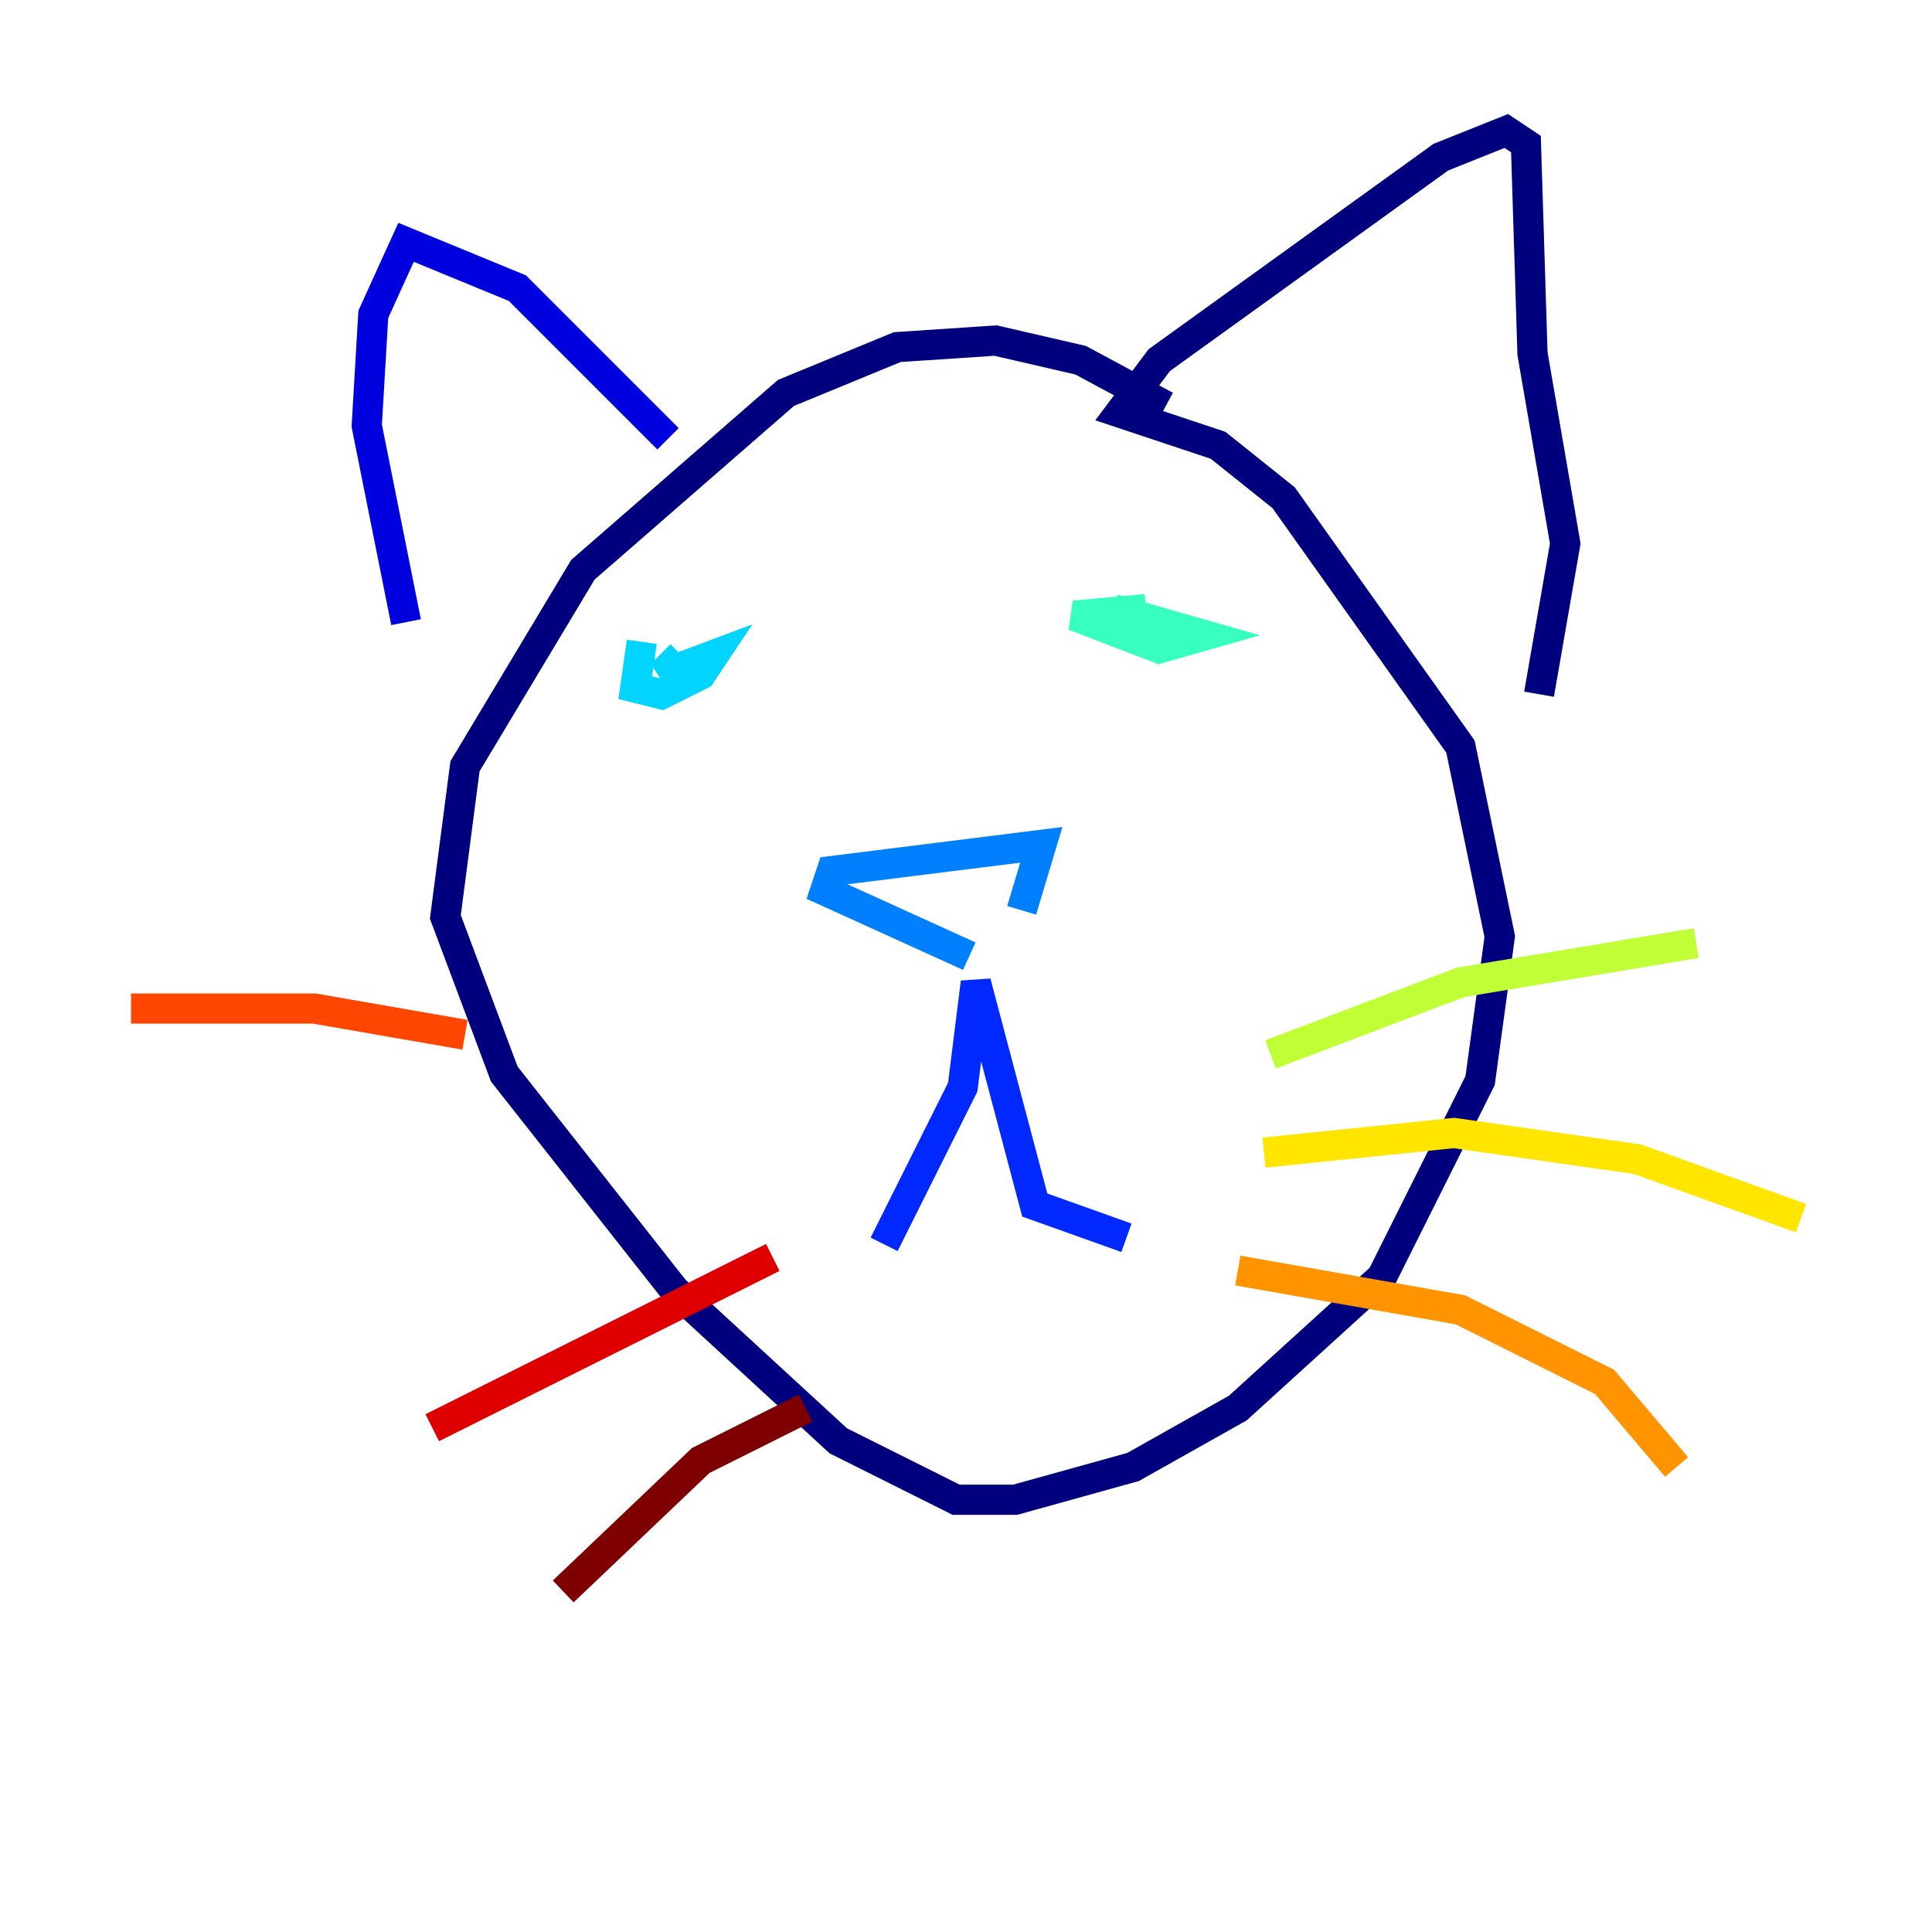 <?xml version="1.0" encoding="utf-8" ?>
<svg baseProfile="tiny" height="128" version="1.2" viewBox="0,0,128,128" width="128" xmlns="http://www.w3.org/2000/svg" xmlns:ev="http://www.w3.org/2001/xml-events" xmlns:xlink="http://www.w3.org/1999/xlink"><defs /><polyline fill="none" points="77.234,26.902 71.593,23.864 65.953,22.563 59.444,22.997 52.068,26.034 38.617,37.749 30.807,50.766 29.505,60.746 33.41,71.159 44.691,85.478 55.539,95.458 63.349,99.363 67.254,99.363 75.064,97.193 82.007,93.288 91.552,84.61 98.061,71.593 99.363,62.047 96.759,49.464 85.044,32.976 80.705,29.505 74.197,27.336 76.8,23.864 95.458,10.414 99.797,8.678 101.098,9.546 101.532,23.43 103.702,36.014 101.966,45.993" stroke="#00007f" stroke-width="2" /><polyline fill="none" points="44.258,29.071 34.278,19.091 26.902,16.054 24.732,20.827 24.298,28.203 26.902,41.22" stroke="#0000de" stroke-width="2" /><polyline fill="none" points="58.576,82.441 63.783,72.027 64.651,65.085 68.556,79.837 74.63,82.007" stroke="#0028ff" stroke-width="2" /><polyline fill="none" points="64.217,63.349 54.671,59.01 55.105,57.709 68.99,55.973 67.688,60.312" stroke="#0080ff" stroke-width="2" /><polyline fill="none" points="42.522,42.522 42.088,45.559 43.824,45.993 46.427,44.691 47.295,43.39 43.824,44.691 45.125,43.39" stroke="#00d4ff" stroke-width="2" /><polyline fill="none" points="73.763,40.352 79.837,42.088 76.8,42.956 71.159,40.786 75.932,40.352" stroke="#36ffc0" stroke-width="2" /><polyline fill="none" points="64.217,64.217 64.217,64.217" stroke="#7cff79" stroke-width="2" /><polyline fill="none" points="84.176,69.858 96.759,65.085 112.38,62.481" stroke="#c0ff36" stroke-width="2" /><polyline fill="none" points="83.742,76.366 96.325,75.064 108.475,76.8 119.322,80.705" stroke="#ffe500" stroke-width="2" /><polyline fill="none" points="82.007,84.176 96.759,86.78 106.305,91.552 111.078,97.193" stroke="#ff9400" stroke-width="2" /><polyline fill="none" points="30.807,68.556 20.827,66.82 8.678,66.82" stroke="#ff4600" stroke-width="2" /><polyline fill="none" points="51.2,83.308 28.637,94.59" stroke="#de0000" stroke-width="2" /><polyline fill="none" points="53.37,93.288 46.427,96.759 37.315,105.437" stroke="#7f0000" stroke-width="2" /></svg>
